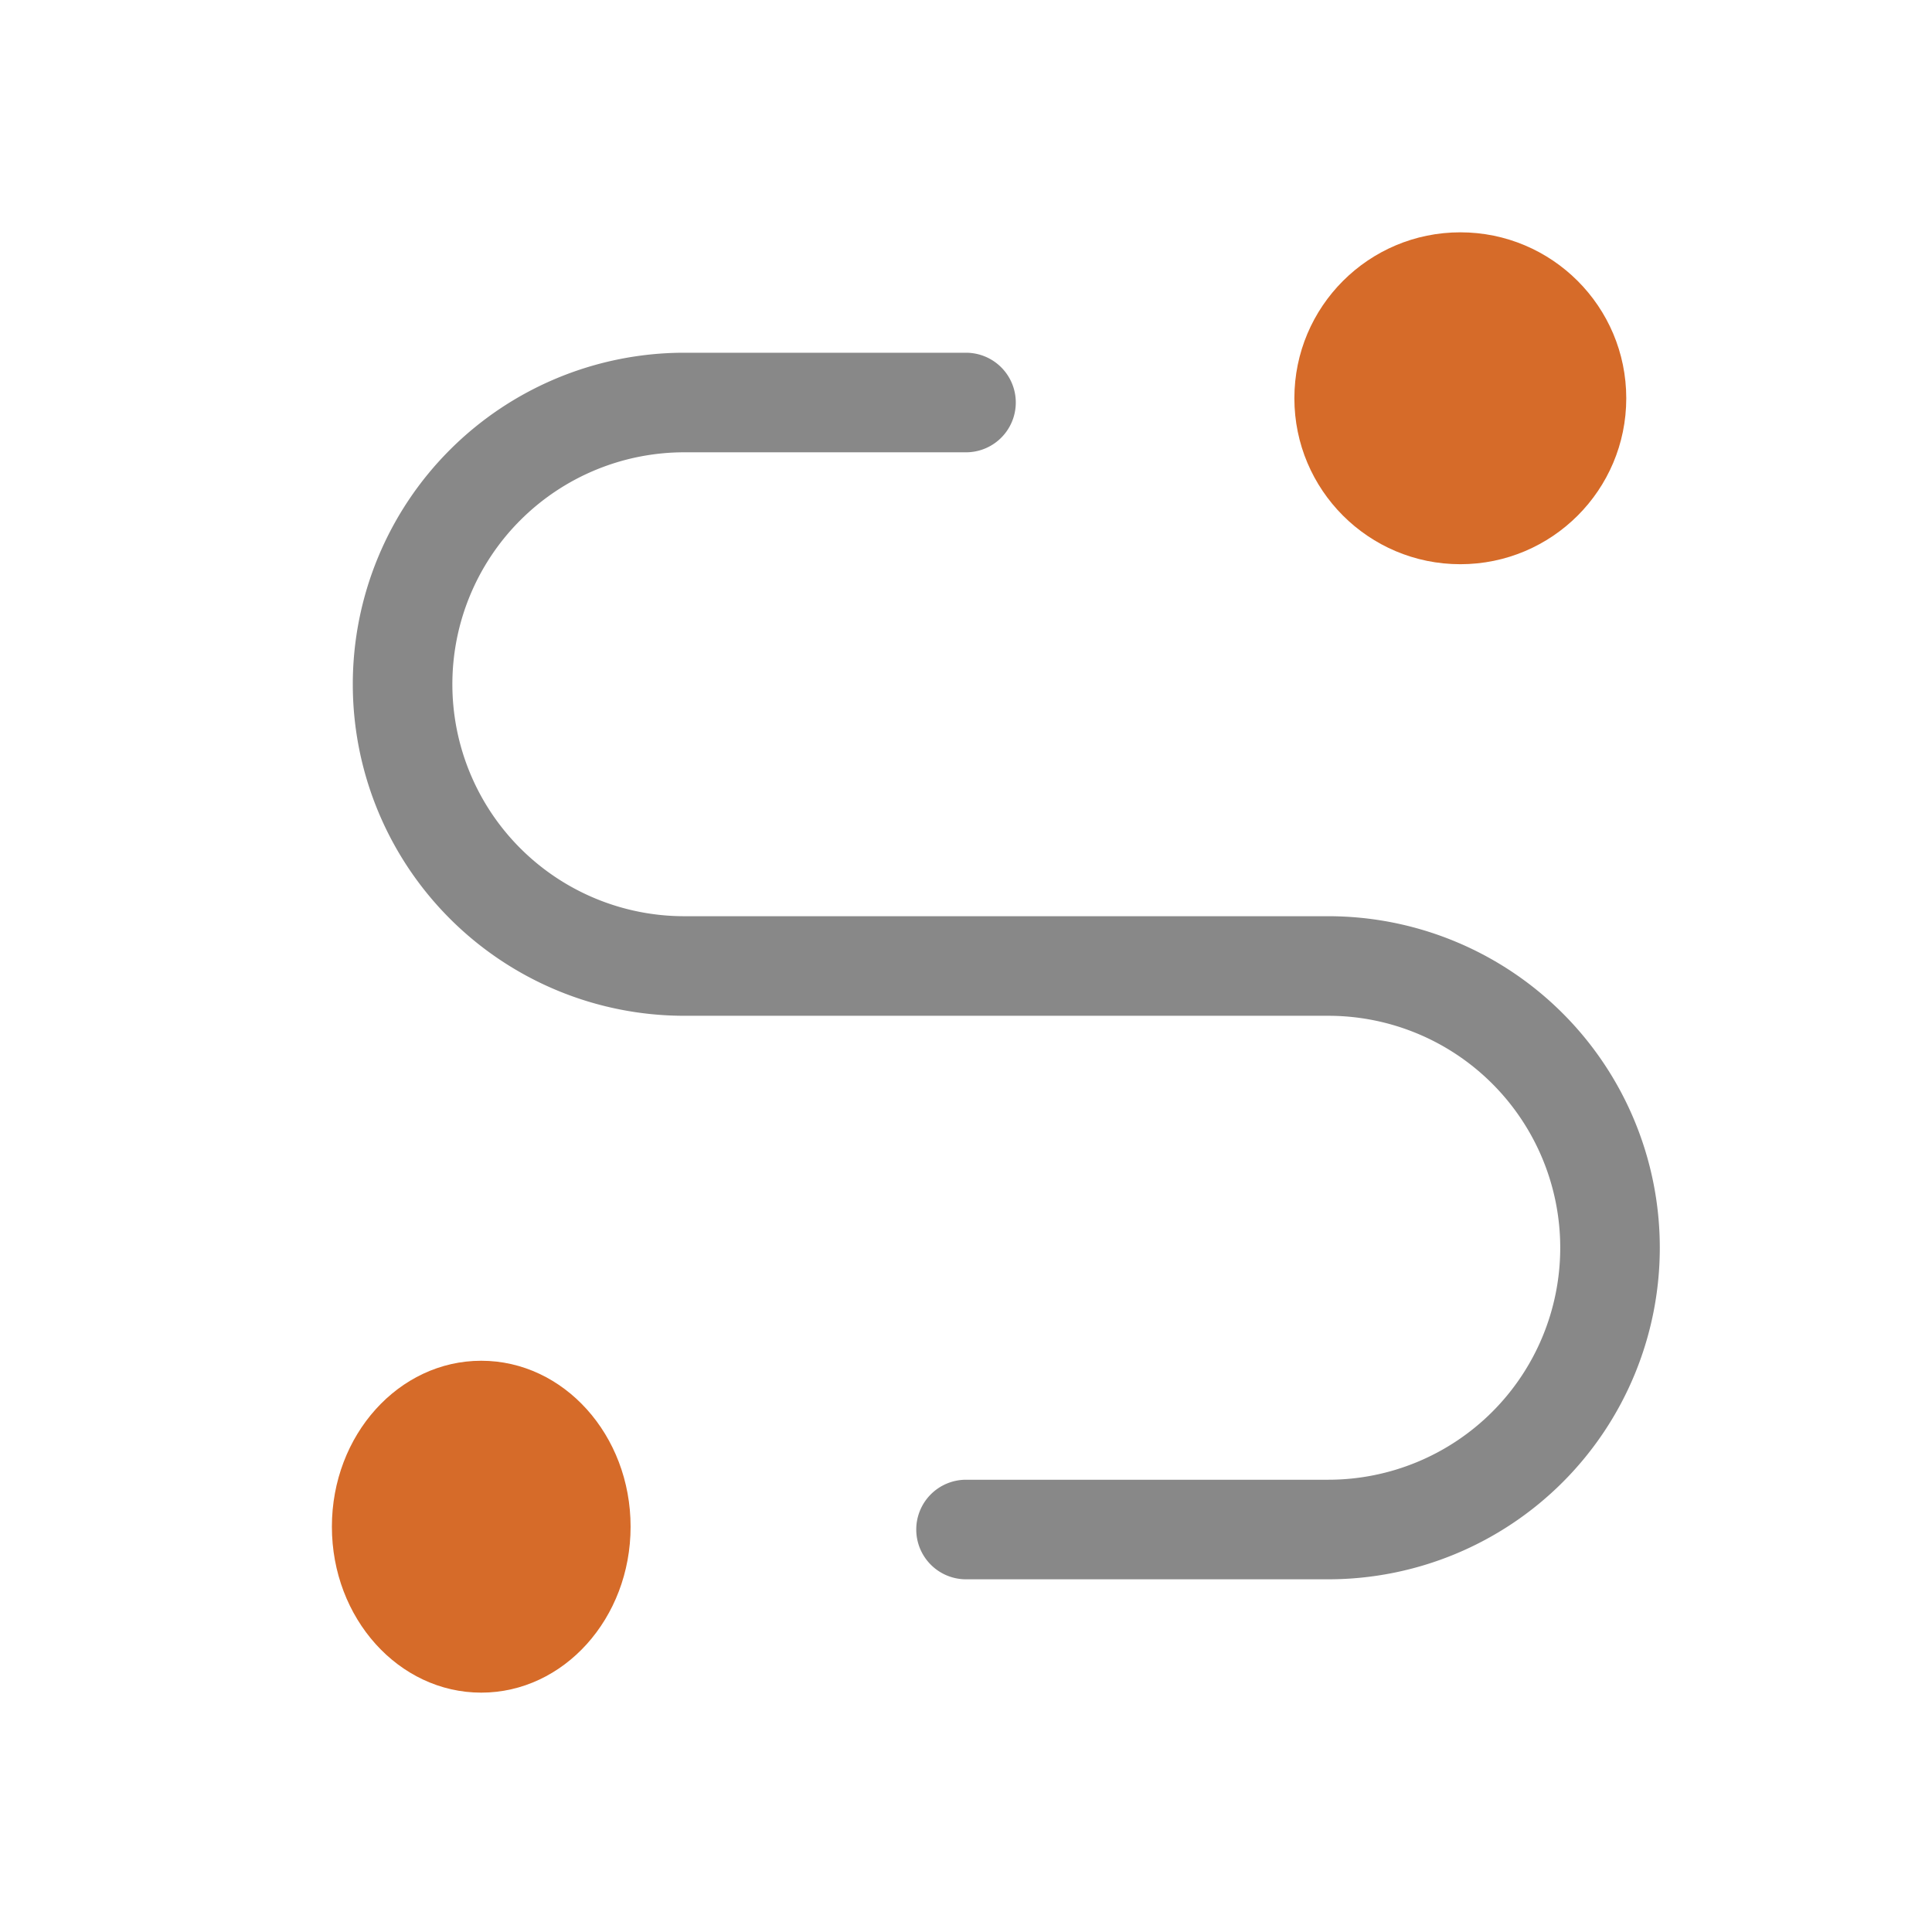 <svg id="tabler-route" xmlns="http://www.w3.org/2000/svg" width="58.212" height="58.212" viewBox="0 0 58.212 58.212">
  <path id="Path_1714" data-name="Path 1714" d="M0,0H58.212V58.212H0Z" fill="rgba(0,0,0,0)"/>
  <ellipse id="Ellipse_254" data-name="Ellipse 254" cx="4.5" cy="5" rx="4.5" ry="5" transform="translate(10 41)" fill="#d66b29"/>
  <circle id="Ellipse_255" data-name="Ellipse 255" cx="5" cy="5" r="5" transform="translate(39 7)" fill="#d66b29"/>
  <path id="Path_1715" data-name="Path 1715" d="M21.979,38.957H32.893a8.489,8.489,0,1,0,0-16.979h-19.4A8.489,8.489,0,1,1,13.489,5h8.489" transform="translate(7.128 7.128)" fill="rgba(0,0,0,0)" stroke="#888" stroke-linecap="round" stroke-linejoin="round" stroke-width="3"/>
</svg>
